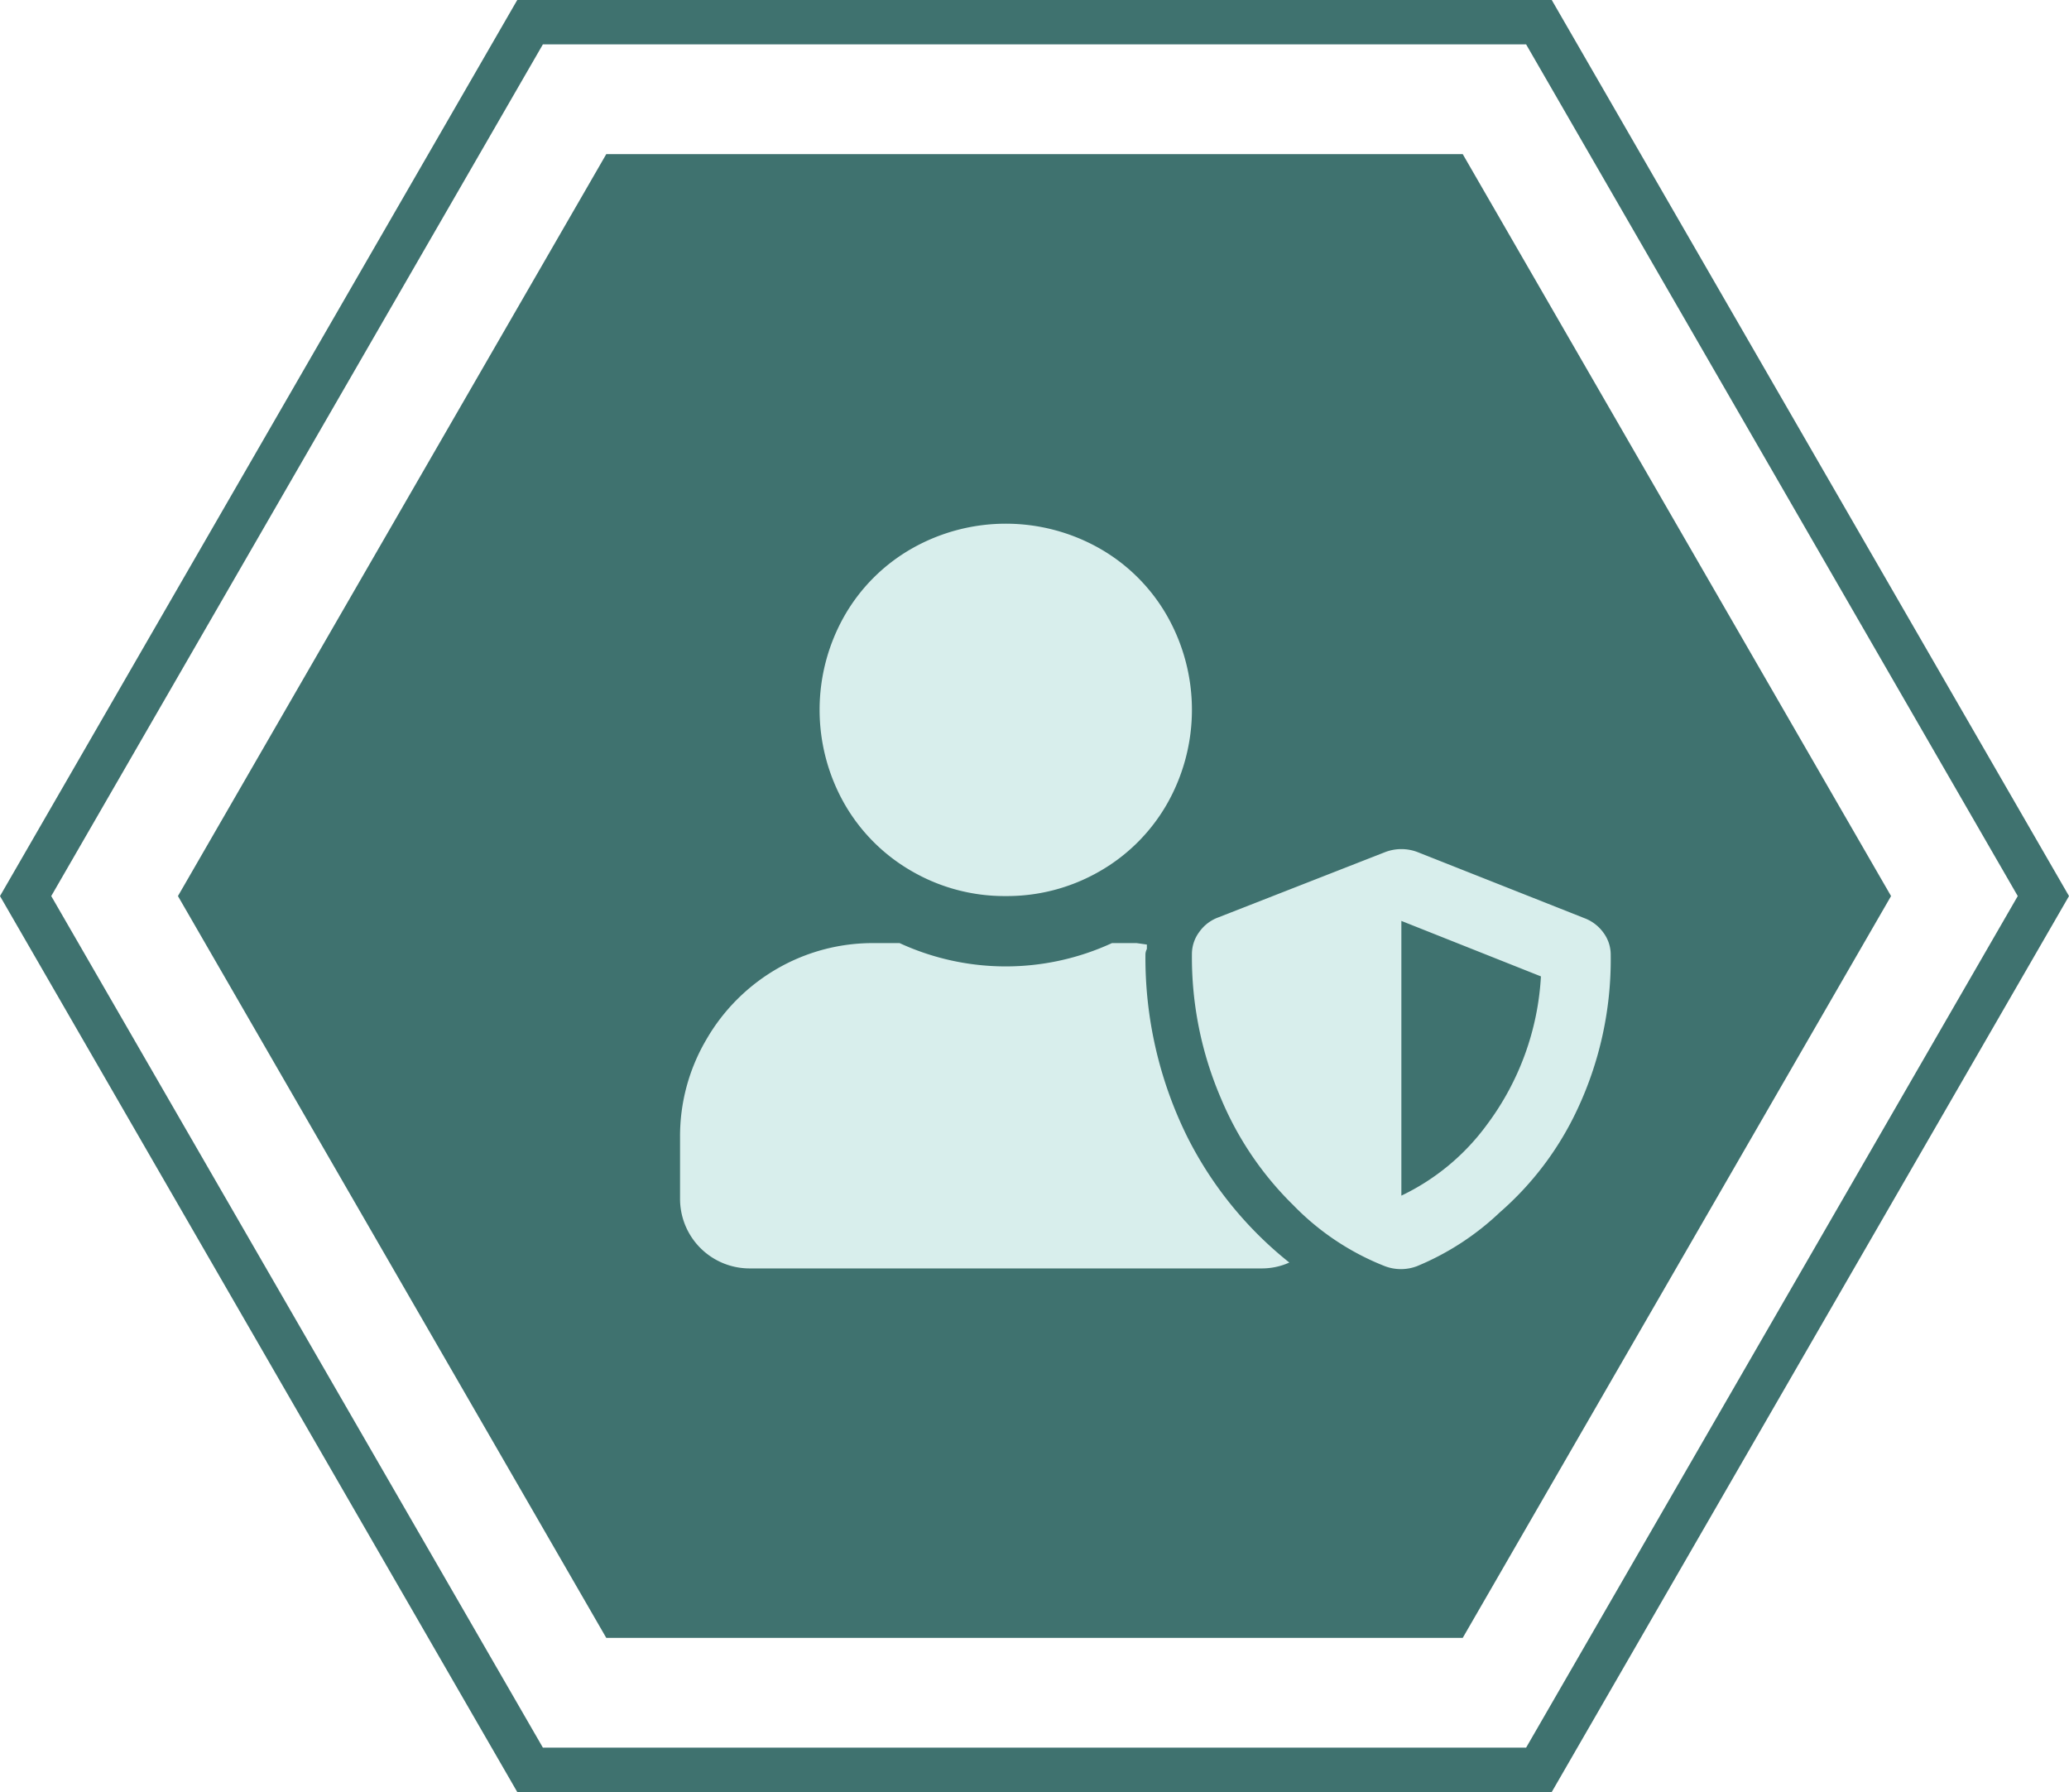 <?xml version="1.0" encoding="UTF-8"?> <svg xmlns="http://www.w3.org/2000/svg" viewBox="0 0 186.5 161.51"><defs><style>.cls-1{fill:#3f726f;}.cls-2{fill:none;stroke:#3f726f;stroke-miterlimit:10;stroke-width:4px;}.cls-3{fill:#d8eeec;}</style></defs><g id="Layer_2" data-name="Layer 2"><g id="Layer_1-2" data-name="Layer 1"><polygon class="cls-1" points="131.85 13.89 54.65 13.89 16.04 80.76 54.65 147.62 131.85 147.62 170.46 80.76 131.85 13.89"></polygon><polygon class="cls-2" points="138.72 2 47.78 2 2.31 80.76 47.78 159.51 138.72 159.51 184.19 80.76 138.72 2"></polygon><path class="cls-3" d="M103.25,86a36.36,36.36,0,0,0,3.8,16.52,34,34,0,0,0,9.17,11.27,6,6,0,0,1-2.49.53H67.59A6.27,6.27,0,0,1,61.3,108v-5.5a17.14,17.14,0,0,1,2.36-8.79,17.42,17.42,0,0,1,6.42-6.42A17.23,17.23,0,0,1,78.86,85h2.23a22.86,22.86,0,0,0,19.14,0h2.23l.92.13v.4A1.11,1.11,0,0,0,103.25,86ZM90.66,80.76a16.65,16.65,0,0,1-8.45-2.23,16.38,16.38,0,0,1-6.1-6.1,17.14,17.14,0,0,1,0-16.91,16.28,16.28,0,0,1,6.1-6.09,17.14,17.14,0,0,1,16.91,0,16.26,16.26,0,0,1,6.09,6.09,17.14,17.14,0,0,1,0,16.91,16.36,16.36,0,0,1-6.09,6.1A16.71,16.71,0,0,1,90.66,80.76Zm52.18,2a3.72,3.72,0,0,1,1.7,1.31,3.32,3.32,0,0,1,.65,2,31.77,31.77,0,0,1-3,13.9,28,28,0,0,1-7,9.3,24.27,24.27,0,0,1-7.47,4.85,4.08,4.08,0,0,1-2.88,0,23.45,23.45,0,0,1-8.26-5.5A29.26,29.26,0,0,1,110.06,99a32.17,32.17,0,0,1-2.62-13,3.33,3.33,0,0,1,.66-2,3.62,3.62,0,0,1,1.7-1.31l15.08-5.9a4.08,4.08,0,0,1,2.88,0Zm-16.52,25a20.47,20.47,0,0,0,7.73-6.42A24.57,24.57,0,0,0,138.9,88l-12.58-5Z"></path></g></g></svg> 
